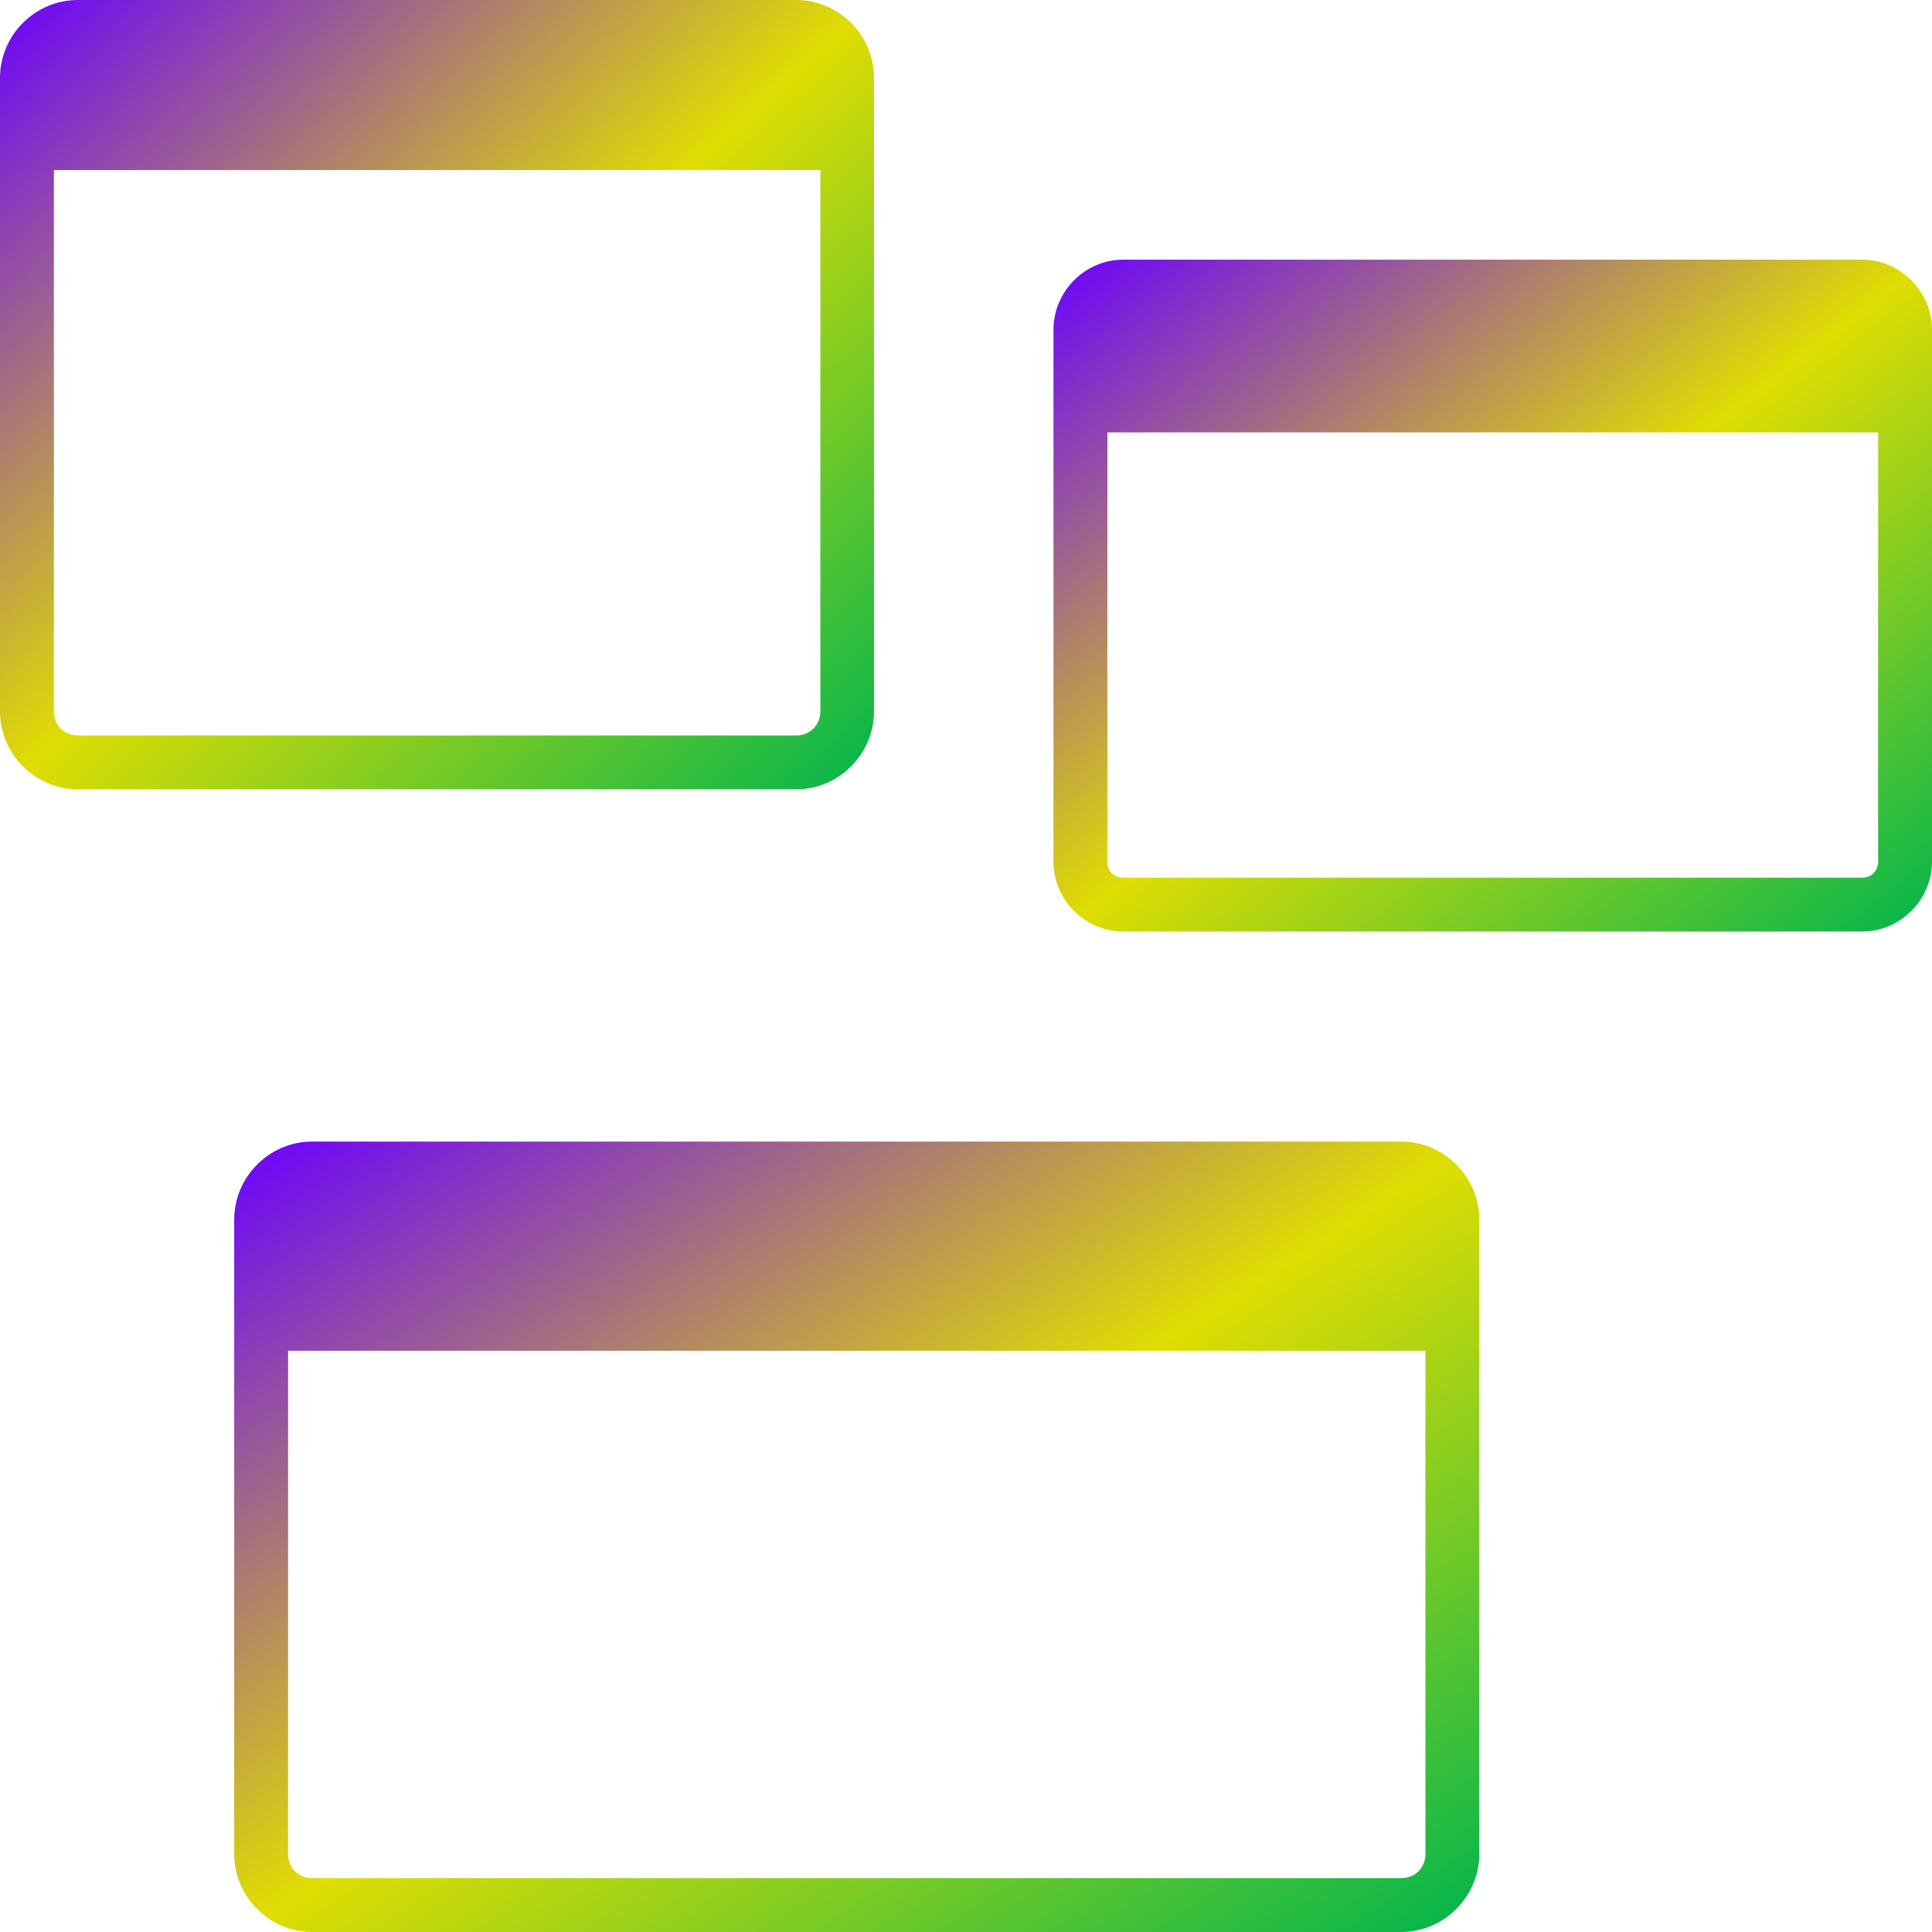 <svg xmlns="http://www.w3.org/2000/svg" xmlns:xlink="http://www.w3.org/1999/xlink" width="64" height="64" viewBox="0 0 64 64" version="1.1"><defs><linearGradient id="linear0" x1="0%" x2="100%" y1="0%" y2="100%"><stop offset="0%" style="stop-color:#6a00ff; stop-opacity:1"/><stop offset="50%" style="stop-color:#e0dd02; stop-opacity:1"/><stop offset="100%" style="stop-color:#00b54e; stop-opacity:1"/></linearGradient></defs><g id="surface1"><path style=" stroke:none;fill-rule:nonzero;fill:url(#linear0);" d="M 2.578 0 C 1.164 0 0 1.164 0 2.578 L 0 23.562 C 0 24.977 1.164 26.148 2.578 26.148 L 26.375 26.148 C 27.789 26.148 28.953 24.977 28.953 23.562 L 28.953 2.578 C 28.953 1.164 27.789 0 26.375 0 Z M 1.785 5.633 L 27.176 5.633 L 27.176 23.562 C 27.176 24.02 26.832 24.363 26.375 24.363 L 2.578 24.363 C 2.121 24.363 1.785 24.02 1.785 23.562 Z M 1.785 5.633 "/><path style=" stroke:none;fill-rule:nonzero;fill:url(#linear0);" d="M 37.207 8.602 C 35.941 8.602 34.898 9.656 34.898 10.918 L 34.898 28.543 C 34.898 29.809 35.941 30.859 37.207 30.859 L 61.684 30.859 C 62.949 30.859 64 29.809 64 28.543 L 64 10.918 C 64 9.656 62.949 8.602 61.684 8.602 Z M 36.684 14.324 L 62.215 14.324 L 62.215 28.543 C 62.215 28.852 61.992 29.074 61.684 29.074 L 37.207 29.074 C 36.898 29.074 36.684 28.852 36.684 28.543 Z M 36.684 14.324 "/><path style=" stroke:none;fill-rule:nonzero;fill:url(#linear0);" d="M 10.336 37.816 C 8.922 37.816 7.758 38.988 7.758 40.402 L 7.758 61.414 C 7.758 62.828 8.922 64 10.336 64 L 46.418 64 C 47.836 64 49.004 62.828 49.004 61.414 L 49.004 40.402 C 49.004 38.988 47.836 37.816 46.418 37.816 Z M 9.543 44.746 L 47.219 44.746 L 47.219 61.414 C 47.219 61.871 46.879 62.215 46.418 62.215 L 10.336 62.215 C 9.879 62.215 9.543 61.871 9.543 61.414 Z M 9.543 44.746 "/></g></svg>
